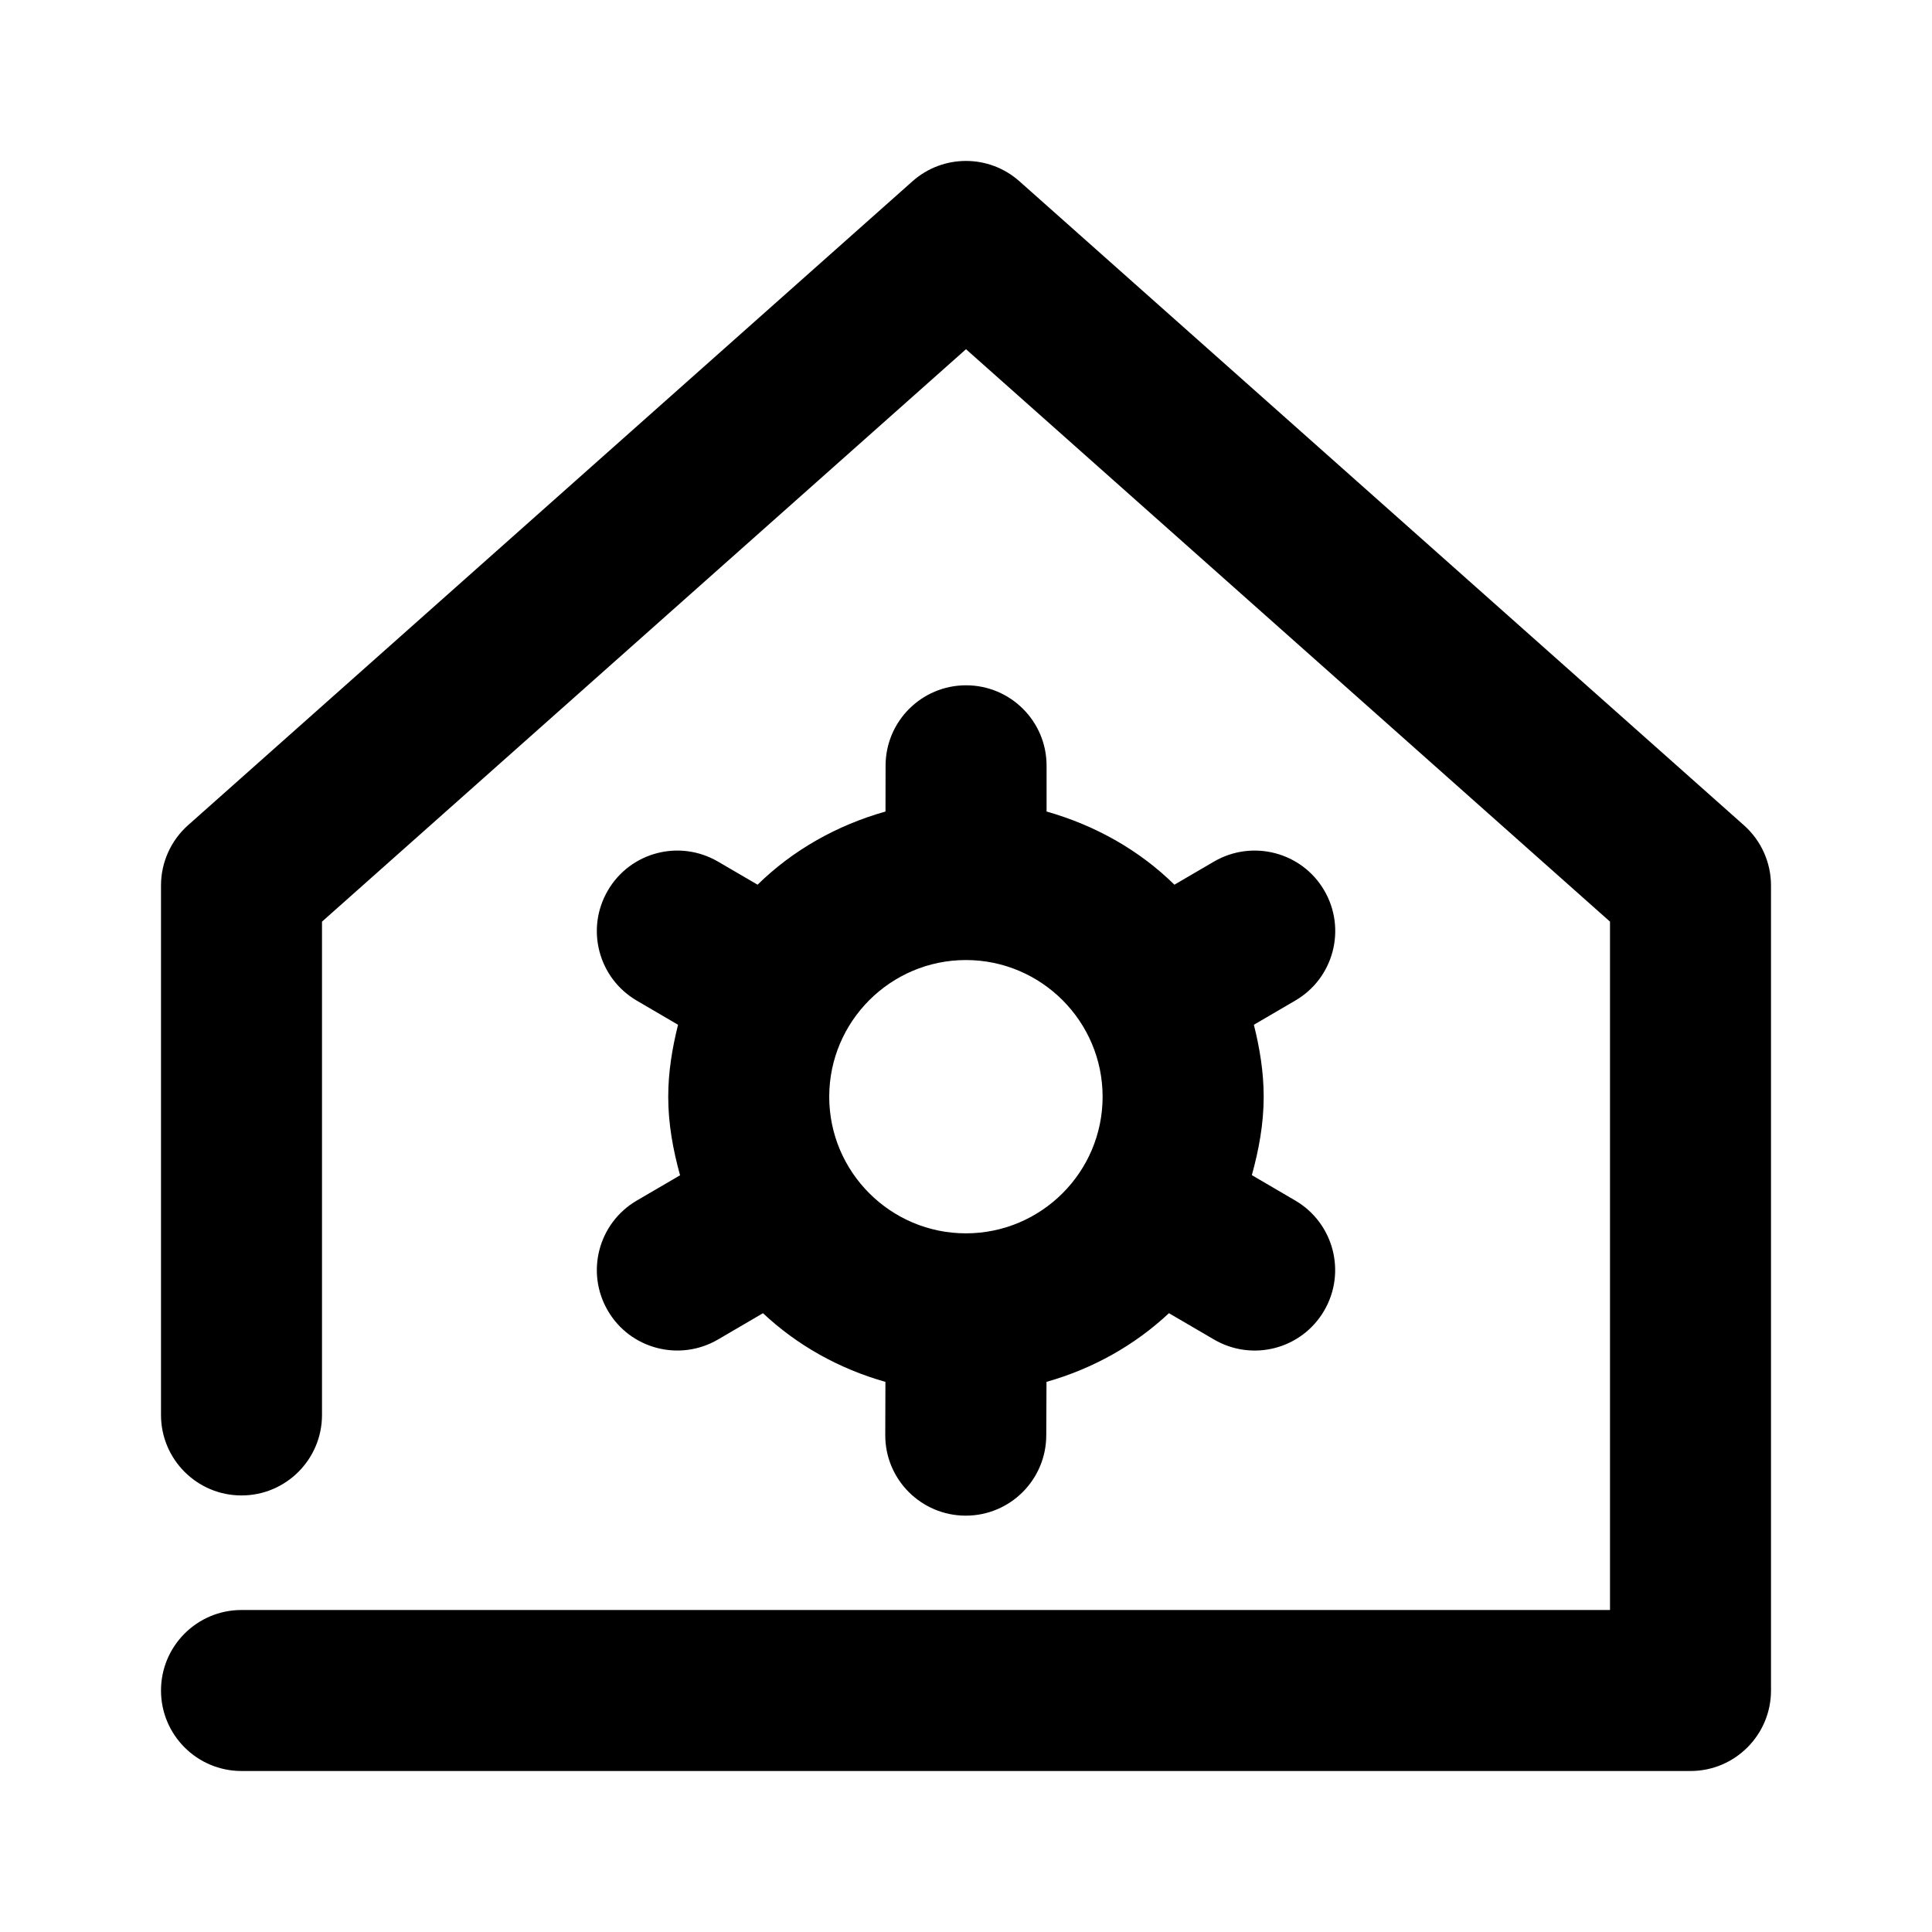 <?xml version="1.0" encoding="utf-8"?>
<!-- Generator: Adobe Illustrator 26.5.0, SVG Export Plug-In . SVG Version: 6.00 Build 0)  -->
<svg version="1.1" id="Icons" xmlns="http://www.w3.org/2000/svg" xmlns:xlink="http://www.w3.org/1999/xlink" x="0px" y="0px"
	 viewBox="0 0 24 24" enable-background="new 0 0 24 24" xml:space="preserve">
<path id="Home-Automation" d="M7.551,16.282c0.278,0.477,0.891,0.636,1.368,0.358l0.559-0.327c0.425,0.399,0.945,0.69,1.521,0.853
	c-0.001,0.312-0.002,0.66-0.002,0.66c-0.002,0.553,0.447,1.002,1,1.002c0.551,0,0.999-0.446,1-0.998L13,17.166
	c0.576-0.163,1.096-0.455,1.521-0.853l0.56,0.327c0.478,0.279,1.089,0.119,1.368-0.358c0.279-0.477,0.118-1.089-0.358-1.368
	l-0.54-0.316c0.086-0.312,0.147-0.635,0.147-0.974c0-0.31-0.05-0.607-0.122-0.894l0.515-0.301c0.477-0.278,0.638-0.891,0.359-1.368
	c-0.278-0.476-0.89-0.636-1.368-0.359l-0.493,0.288c-0.436-0.429-0.983-0.737-1.588-0.909C13,9.799,13.001,9.515,13.001,9.515
	c0.002-0.553-0.447-1.002-1-1.002c-0.551,0-0.999,0.446-1,0.998c0,0-0.001,0.286-0.001,0.57c-0.605,0.171-1.152,0.48-1.589,0.909
	l-0.492-0.287c-0.479-0.279-1.09-0.118-1.368,0.359c-0.279,0.477-0.118,1.089,0.359,1.368l0.513,0.3
	c-0.072,0.288-0.122,0.585-0.122,0.895c0,0.34,0.061,0.663,0.147,0.975L7.91,14.914C7.433,15.193,7.272,15.805,7.551,16.282z
	 M11.999,11.926c0.936,0,1.698,0.762,1.698,1.698s-0.762,1.697-1.698,1.697s-1.698-0.761-1.698-1.697S11.063,11.926,11.999,11.926z
	 M22,11v10c0,0.552-0.448,1-1,1H3c-0.552,0-1-0.448-1-1s0.448-1,1-1h17v-8.551l-8-7.111l-8,7.111v6.128c0,0.552-0.448,1-1,1
	s-1-0.448-1-1V11c0-0.286,0.122-0.558,0.335-0.748l9-8c0.379-0.337,0.95-0.337,1.329,0l9,8C21.878,10.442,22,10.714,22,11z"/>
</svg>
